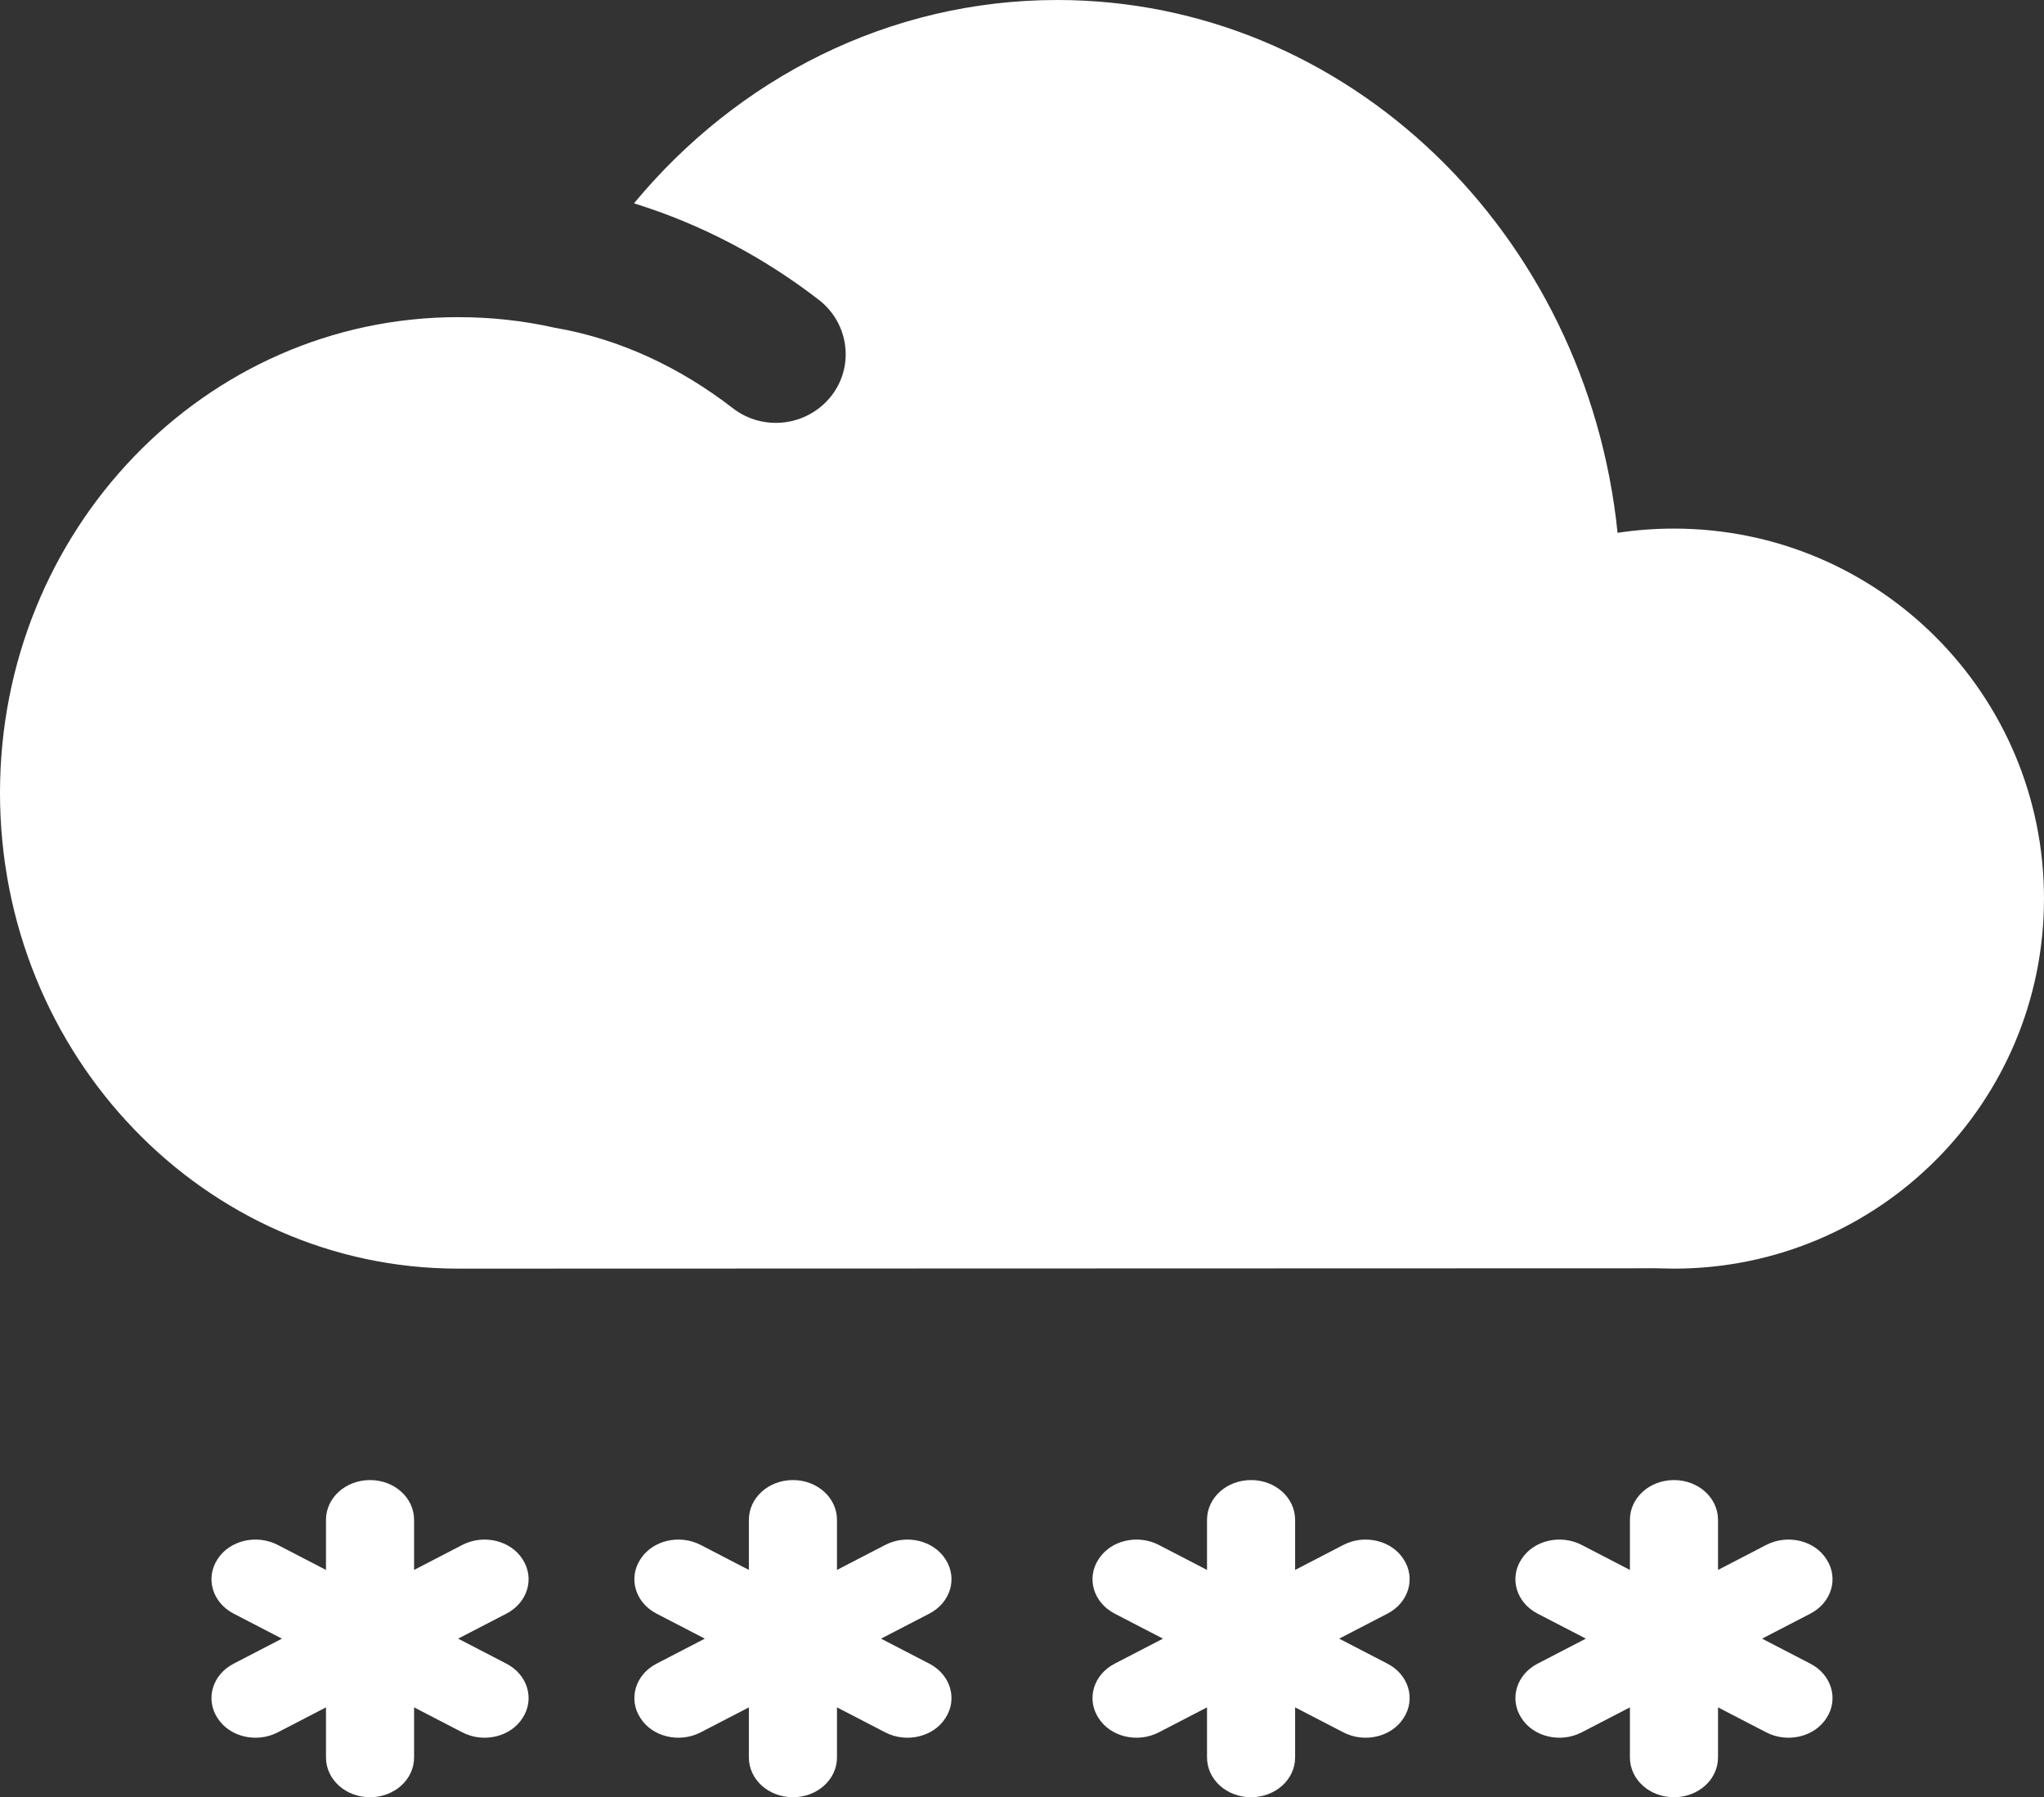 <svg xmlns="http://www.w3.org/2000/svg" xmlns:xlink="http://www.w3.org/1999/xlink" width="58" height="51" viewBox="0 0 58 51" fill="none">
<rect x="0" y="0" width="58" height="51" fill="#333333" stroke="none"/>
<path d="M23.57 11.26C22.89 12.1 21.65 12.25 20.79 11.58C19.3 10.43 17.6 9.62 15.74 9.3C14.85 9.1 13.94 9 13 9C5.82 9 0 15.04 0 22.5C0 29.96 5.82 36 13 36C13.33 36 14 36 14 36L47 35.99L47.5 36C53.3 36 58 31.3 58 25.5C58 19.7 53.3 15 47.5 15C46.96 15 46.42 15.04 45.9 15.12C45.03 6.62 38.24 0 30 0C25.22 0 20.92 2.23 17.99 5.77C19.89 6.36 21.66 7.29 23.25 8.52C24.1 9.19 24.25 10.42 23.57 11.26Z"   fill="#FFFFFF" >
</path>
<path d="M32.88 43.84C32.28 43.53 31.51 43.71 31.17 44.25C30.82 44.79 31.03 45.48 31.63 45.79L33 46.5L31.63 47.21C31.03 47.52 30.82 48.21 31.17 48.75C31.51 49.29 32.28 49.47 32.88 49.16L34.25 48.45L34.25 49.87C34.25 50.5 34.81 51 35.5 51C36.19 51 36.75 50.5 36.75 49.87L36.75 48.45L38.12 49.16C38.72 49.47 39.49 49.29 39.83 48.75C40.18 48.21 39.97 47.52 39.37 47.21L38 46.5L39.37 45.79C39.97 45.48 40.18 44.79 39.83 44.25C39.49 43.71 38.72 43.53 38.12 43.84L36.75 44.55L36.75 43.13C36.75 42.5 36.19 42 35.5 42C34.81 42 34.25 42.5 34.25 43.13L34.25 44.55L32.88 43.84Z"   fill="#FFFFFF" >
</path>
<path d="M51.37 45.79C51.97 45.48 52.18 44.79 51.83 44.25C51.49 43.71 50.72 43.53 50.12 43.84L48.75 44.55L48.75 43.13C48.75 42.5 48.19 42 47.5 42C46.81 42 46.25 42.5 46.25 43.13L46.25 44.55L44.88 43.84C44.28 43.53 43.51 43.71 43.17 44.25C42.82 44.79 43.03 45.48 43.63 45.79L45 46.5L43.63 47.21C43.03 47.52 42.82 48.21 43.17 48.75C43.51 49.29 44.28 49.47 44.88 49.16L46.25 48.45L46.25 49.87C46.25 50.5 46.81 51 47.5 51C48.19 51 48.75 50.5 48.75 49.87L48.75 48.45L50.12 49.16C50.72 49.47 51.49 49.29 51.83 48.75C52.18 48.21 51.97 47.52 51.37 47.21L50 46.5L51.37 45.79Z"   fill="#FFFFFF" >
</path>
<path d="M21.25 43.13L21.25 44.55L19.88 43.84C19.28 43.53 18.51 43.71 18.17 44.25C17.82 44.79 18.03 45.48 18.63 45.79L20 46.5L18.63 47.21C18.03 47.52 17.82 48.21 18.17 48.75C18.51 49.29 19.28 49.47 19.88 49.16L21.25 48.45L21.25 49.87C21.25 50.5 21.81 51 22.5 51C23.19 51 23.75 50.5 23.75 49.87L23.75 48.45L25.12 49.16C25.72 49.47 26.49 49.29 26.83 48.75C27.18 48.21 26.97 47.52 26.37 47.21L25 46.5L26.37 45.79C26.97 45.48 27.18 44.79 26.83 44.25C26.49 43.71 25.72 43.53 25.12 43.84L23.75 44.55L23.75 43.13C23.75 42.5 23.19 42 22.5 42C21.81 42 21.25 42.5 21.25 43.13Z"   fill="#FFFFFF" >
</path>
<path d="M10.5 42C9.81 42 9.25 42.5 9.25 43.13L9.25 44.55L7.88 43.84C7.28 43.53 6.51 43.71 6.17 44.25C5.82 44.79 6.03 45.48 6.63 45.79L8 46.5L6.63 47.21C6.03 47.52 5.82 48.21 6.17 48.75C6.51 49.29 7.28 49.47 7.88 49.16L9.25 48.45L9.25 49.87C9.25 50.5 9.81 51 10.5 51C11.19 51 11.75 50.5 11.75 49.87L11.75 48.45L13.12 49.16C13.72 49.47 14.49 49.29 14.83 48.75C15.18 48.21 14.97 47.52 14.37 47.21L13 46.5L14.37 45.79C14.97 45.48 15.18 44.79 14.83 44.25C14.49 43.71 13.72 43.53 13.12 43.84L11.75 44.55L11.75 43.13C11.75 42.5 11.19 42 10.5 42Z"   fill="#FFFFFF" >
</path>
</svg>
